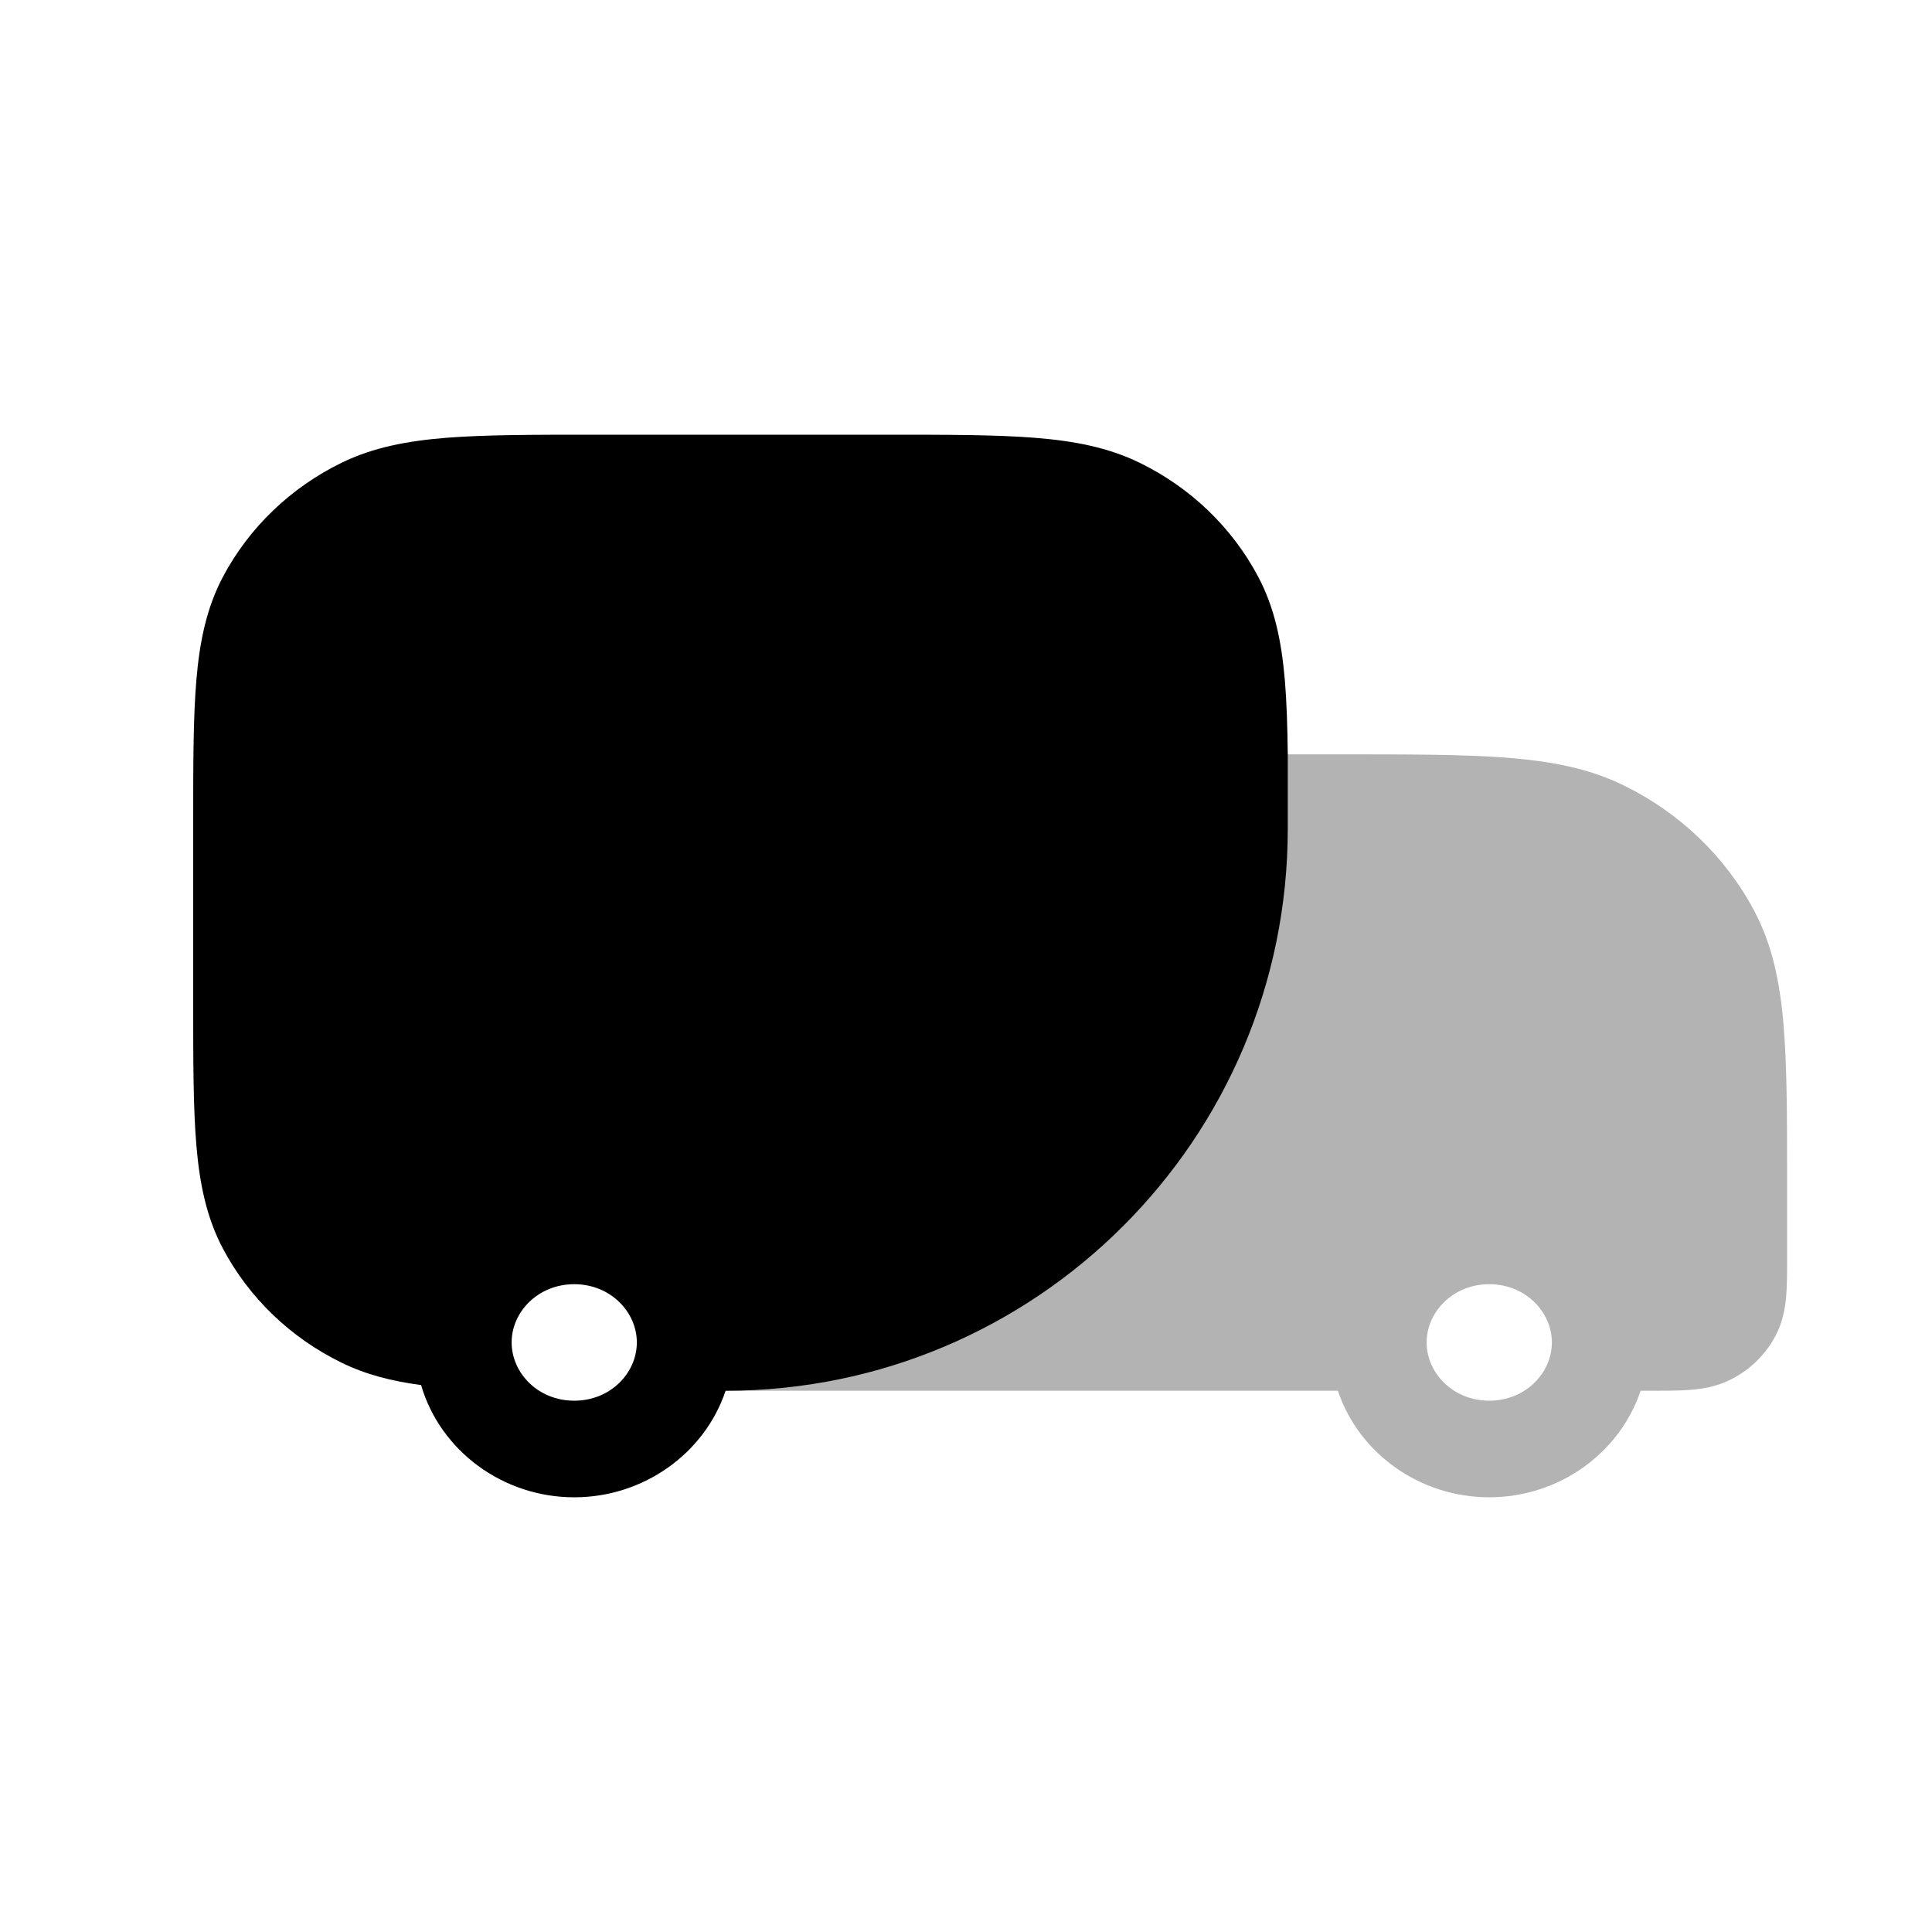 <svg width="40" height="40" viewBox="0 0 40 40" fill="none" xmlns="http://www.w3.org/2000/svg">
<path fill-rule="evenodd" clip-rule="evenodd" d="M18.36 9C19.611 9 20.608 9 21.413 9.063C22.238 9.128 22.947 9.264 23.599 9.583C24.648 10.096 25.508 10.919 26.049 11.94C26.389 12.58 26.532 13.276 26.601 14.076C26.639 14.526 26.655 15.036 26.662 15.618V17.155C26.662 23.583 21.451 28.794 15.023 28.794C14.587 30.093 13.325 31 11.889 31C10.41 31 9.115 30.037 8.718 28.676C8.114 28.596 7.573 28.459 7.068 28.211C6.019 27.698 5.159 26.875 4.617 25.854C4.278 25.214 4.134 24.518 4.066 23.718C4 22.939 4 21.977 4 20.78V17.014C4 15.817 4 14.855 4.066 14.076C4.134 13.276 4.278 12.58 4.617 11.94C5.159 10.919 6.019 10.096 7.068 9.583C7.72 9.264 8.429 9.128 9.254 9.063C10.059 9 11.056 9 12.306 9H18.36ZM10.593 27.771C10.605 27.153 11.144 26.588 11.889 26.588C12.643 26.588 13.185 27.166 13.185 27.794C13.185 28.423 12.643 29 11.889 29C11.135 29 10.593 28.423 10.593 27.794L10.593 27.771Z" fill="black"/>
<path opacity="0.3" fill-rule="evenodd" clip-rule="evenodd" d="M27.699 28.794C28.135 30.093 29.397 31 30.833 31C32.269 31 33.531 30.093 33.967 28.794H34.196C34.489 28.794 34.764 28.794 34.995 28.776C35.245 28.756 35.529 28.711 35.813 28.572C36.213 28.376 36.547 28.059 36.758 27.66C36.91 27.375 36.959 27.088 36.981 26.839C37 26.612 37 26.343 37 26.063L37 24.263C37 23.028 36.995 22.03 36.926 21.214C36.85 20.322 36.691 19.558 36.32 18.859C35.724 17.734 34.775 16.827 33.618 16.261C32.905 15.911 32.125 15.761 31.205 15.688C30.304 15.618 29.187 15.618 27.776 15.618H14.662V28.794H27.699ZM29.537 27.794C29.537 27.166 30.079 26.588 30.833 26.588C31.587 26.588 32.13 27.166 32.13 27.794C32.13 28.423 31.587 29 30.833 29C30.079 29 29.537 28.423 29.537 27.794Z" fill="black"/>
</svg>
